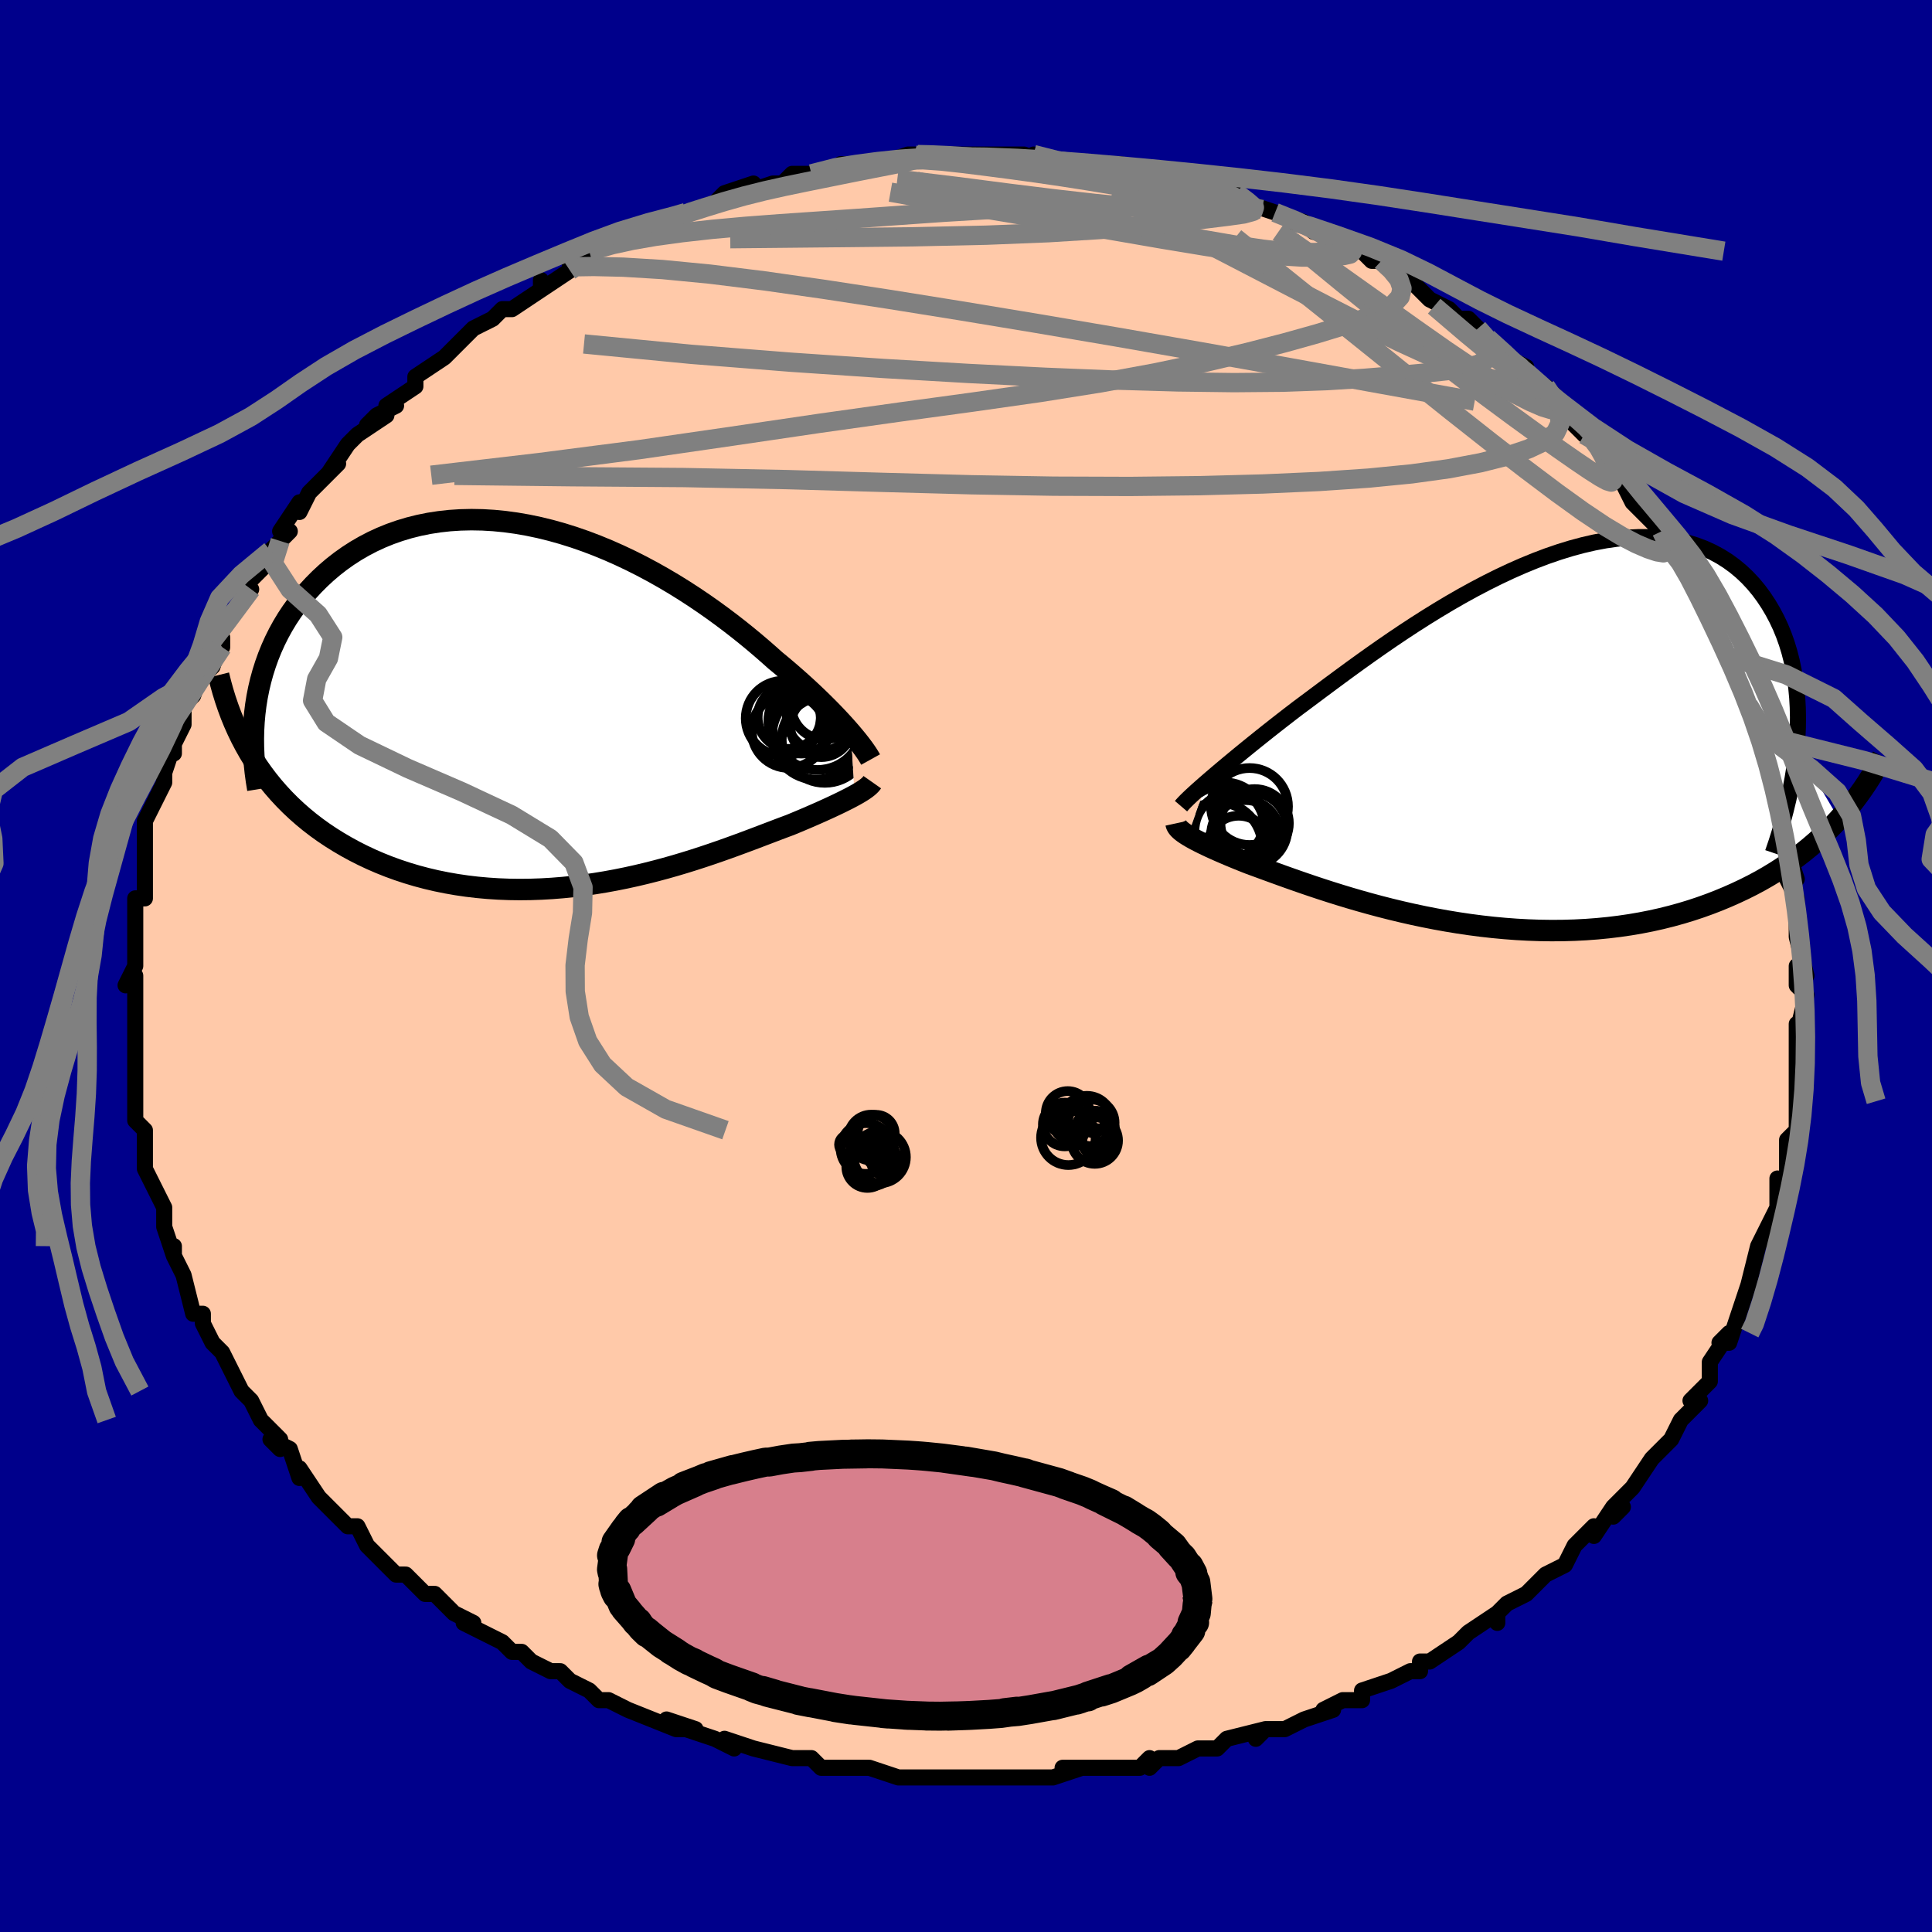 <svg viewBox="-100 -100 200 200" xmlns="http://www.w3.org/2000/svg" width="400" height="400" id="face-svg"><defs><clipPath id="leftEyeClipPath"><polyline points="31.051,2.749,30.707,2.355,30.339,1.942,29.944,1.512,29.524,1.065,29.078,0.601,28.606,0.123,28.109,-0.37,27.587,-0.877,27.04,-1.396,26.468,-1.926,25.871,-2.467,25.25,-3.017,24.606,-3.576,23.938,-4.141,23.247,-4.712,22.57,-5.318,21.853,-5.943,21.098,-6.585,20.306,-7.24,19.476,-7.906,18.609,-8.58,17.708,-9.258,16.774,-9.938,15.807,-10.616,14.81,-11.288,13.785,-11.952,12.733,-12.604,11.656,-13.241,10.557,-13.859,9.438,-14.457,8.301,-15.03,7.147,-15.577,5.981,-16.094,4.803,-16.579,3.617,-17.03,2.425,-17.444,1.228,-17.82,0.03,-18.156,-1.167,-18.45,-2.36,-18.701,-3.548,-18.907,-4.729,-19.068,-5.899,-19.183,-7.057,-19.251,-8.2,-19.272,-9.328,-19.246,-10.437,-19.174,-11.526,-19.054,-12.594,-18.889,-13.638,-18.678,-14.657,-18.423,-15.649,-18.124,-16.614,-17.784,-17.55,-17.403,-18.456,-16.984,-19.331,-16.527,-20.175,-16.036,-20.986,-15.513,-21.764,-14.959,-22.51,-14.378,-23.221,-13.771,-23.899,-13.143,-24.544,-12.495,-25.156,-11.83,-25.734,-11.153,-26.281,-10.459,-26.797,-9.745,-27.282,-9.012,-27.734,-8.261,-28.155,-7.494,-28.545,-6.712,-28.902,-5.917,-29.228,-5.109,-29.522,-4.289,-29.784,-3.46,-30.015,-2.622,-30.215,-1.776,-30.384,-0.923,-30.522,-0.065,-31.217,4.834,-30.769,5.57,-30.296,6.291,-29.798,6.997,-29.275,7.689,-28.728,8.364,-28.156,9.022,-27.56,9.664,-26.94,10.288,-26.296,10.893,-25.628,11.48,-24.938,12.048,-24.224,12.595,-23.489,13.122,-22.732,13.628,-21.951,14.116,-21.144,14.588,-20.313,15.042,-19.457,15.476,-18.577,15.89,-17.674,16.281,-16.749,16.65,-15.802,16.994,-14.834,17.313,-13.848,17.607,-12.843,17.873,-11.821,18.113,-10.783,18.324,-9.731,18.508,-8.665,18.664,-7.589,18.791,-6.502,18.889,-5.407,18.96,-4.305,19.003,-3.197,19.018,-2.086,19.006,-0.974,18.967,0.14,18.903,1.251,18.814,2.36,18.701,3.464,18.564,4.562,18.406,5.651,18.228,6.731,18.03,7.799,17.815,8.855,17.583,9.896,17.336,10.921,17.076,11.929,16.805,12.918,16.524,13.887,16.235,14.834,15.94,15.759,15.64,16.66,15.338,17.537,15.035,18.387,14.734,19.212,14.435,20.009,14.141,20.778,13.853,21.519,13.573,22.23,13.302,22.913,13.042,23.566,12.793,24.19,12.558,24.784,12.337,25.371,12.095,25.938,11.857,26.487,11.624,27.015,11.396,27.524,11.173,28.013,10.956,28.481,10.745,28.929,10.54,29.356,10.341,29.762,10.148,30.147,9.961,30.511,9.78,30.854,9.606,31.176,9.438,31.476,9.276"></polyline></clipPath><clipPath id="rightEyeClipPath"><polyline points="-33.025,4.588,-32.595,4.217,-32.135,3.824,-31.647,3.41,-31.129,2.975,-30.583,2.52,-30.009,2.044,-29.406,1.549,-28.776,1.035,-28.119,0.504,-27.435,-0.045,-26.726,-0.61,-25.99,-1.19,-25.23,-1.784,-24.446,-2.391,-23.638,-3.01,-22.83,-3.612,-21.981,-4.246,-21.091,-4.911,-20.162,-5.602,-19.194,-6.317,-18.191,-7.053,-17.153,-7.804,-16.082,-8.568,-14.981,-9.34,-13.853,-10.117,-12.698,-10.893,-11.521,-11.665,-10.323,-12.428,-9.107,-13.179,-7.877,-13.914,-6.634,-14.628,-5.381,-15.317,-4.122,-15.978,-2.859,-16.608,-1.595,-17.203,-0.333,-17.76,0.925,-18.276,2.175,-18.749,3.416,-19.175,4.644,-19.553,5.857,-19.88,7.053,-20.156,8.229,-20.378,9.383,-20.545,10.513,-20.657,11.616,-20.713,12.692,-20.712,13.738,-20.654,14.752,-20.54,15.734,-20.37,16.681,-20.145,17.593,-19.866,18.468,-19.534,19.305,-19.15,20.105,-18.717,20.866,-18.237,21.587,-17.711,22.269,-17.142,22.912,-16.534,23.515,-15.888,24.079,-15.208,24.604,-14.497,25.092,-13.759,25.542,-12.998,25.956,-12.217,26.334,-11.412,26.675,-10.579,26.981,-9.719,27.25,-8.834,27.484,-7.925,27.681,-6.994,27.843,-6.042,27.97,-5.071,28.062,-4.082,28.118,-3.078,28.141,-2.059,28.129,-1.026,28.084,0.018,28.006,1.073,32.38,8.474,31.818,9.075,31.236,9.665,30.632,10.245,30.007,10.813,29.36,11.369,28.692,11.912,28.002,12.442,27.291,12.958,26.558,13.459,25.804,13.946,25.029,14.416,24.233,14.871,23.416,15.308,22.579,15.728,21.719,16.133,20.836,16.525,19.929,16.902,18.998,17.263,18.044,17.606,17.066,17.93,16.065,18.234,15.043,18.516,13.999,18.777,12.935,19.014,11.851,19.227,10.748,19.416,9.628,19.579,8.492,19.717,7.341,19.829,6.176,19.916,4.999,19.976,3.812,20.01,2.616,20.019,1.413,20.001,0.205,19.959,-1.007,19.893,-2.22,19.802,-3.433,19.689,-4.644,19.553,-5.851,19.396,-7.051,19.218,-8.243,19.022,-9.425,18.808,-10.594,18.578,-11.749,18.333,-12.888,18.075,-14.008,17.805,-15.108,17.525,-16.186,17.236,-17.239,16.941,-18.267,16.642,-19.266,16.339,-20.237,16.035,-21.176,15.732,-22.084,15.431,-22.957,15.134,-23.795,14.843,-24.598,14.56,-25.363,14.286,-26.091,14.022,-26.78,13.771,-27.43,13.533,-28.041,13.309,-28.613,13.101,-29.213,12.864,-29.789,12.633,-30.34,12.407,-30.868,12.187,-31.37,11.972,-31.848,11.764,-32.301,11.562,-32.729,11.367,-33.131,11.178,-33.508,10.996,-33.86,10.82,-34.187,10.651,-34.488,10.488,-34.765,10.331,-35.016,10.181"></polyline></clipPath><filter id="fuzzy"><feTurbulence id="turbulence" baseFrequency="0.05" numOctaves="3" type="noise" result="noise"></feTurbulence><feDisplacementMap in="SourceGraphic" in2="noise" scale="2"></feDisplacementMap></filter><linearGradient id="rainbowGradient" x1="0%" y1="0%" x2="100%" y2="0%"><stop offset="0%" style="stop-color: rgb(0, 0, 0);  stop-opacity: 1"></stop><stop offset="50%" style="stop-color: rgb(255, 105, 180);  stop-opacity: 1"></stop><stop offset="100%" style="stop-color: rgb(0, 191, 255);  stop-opacity: 1"></stop></linearGradient></defs><title>That&#39;s an ugly face</title><desc>CREATED BY XUAN TANG, MORE INFO AT TXSTC55.GITHUB.IO</desc><rect x="-100" y="-100" width="100%" height="100%" opacity="1" fill="rgb(0, 0, 139)"></rect><polyline id="faceContour" points="87,1,86,0,86,2,87,3,86,7,86,6,86,10,86,9,86,10,86,13,86,12,86,14,86,17,85,18,85,20,85,22,85,23,84,22,84,24,84,23,84,25,82,29,83,27,82,29,81,33,81,33,81,33,81,33,80,36,79,39,78,39,79,38,77,41,77,43,75,45,76,45,75,46,74,47,74,47,73,49,72,50,71,51,69,54,69,54,67,56,68,56,67,57,67,56,65,59,65,58,63,60,62,62,62,62,60,63,59,64,58,65,56,66,55,67,55,68,55,67,52,69,52,69,51,70,48,72,48,72,47,72,47,73,46,73,44,74,41,75,41,76,39,76,37,77,38,77,38,77,35,78,33,79,31,79,30,80,31,79,27,80,26,81,25,81,24,81,22,82,20,82,19,83,19,82,18,83,18,83,14,83,14,83,10,83,12,83,9,84,8,84,7,84,3,84,3,84,1,84,-1,84,0,84,-3,84,-4,84,-7,84,-6,84,-7,84,-10,83,-11,83,-13,83,-14,83,-15,83,-16,82,-17,82,-18,82,-22,81,-22,81,-25,80,-24,81,-26,80,-29,79,-31,78,-28,79,-30,79,-35,77,-35,77,-37,76,-38,76,-39,75,-39,75,-41,74,-42,73,-43,73,-45,72,-46,71,-47,71,-48,70,-48,70,-52,68,-51,68,-53,67,-53,67,-55,65,-56,65,-58,63,-58,63,-59,63,-61,61,-61,61,-62,60,-63,58,-64,58,-65,57,-66,56,-67,55,-67,55,-69,52,-69,53,-70,50,-72,49,-71,50,-71,49,-73,47,-74,45,-75,44,-75,44,-77,40,-77,40,-77,40,-78,39,-79,37,-79,36,-80,36,-81,32,-81,32,-82,30,-82,29,-82,30,-83,27,-83,26,-83,27,-83,25,-84,23,-85,21,-85,20,-85,20,-85,17,-85,17,-86,16,-86,15,-86,12,-86,12,-86,10,-86,10,-86,6,-86,8,-86,5,-86,5,-86,1,-87,2,-86,0,-86,-1,-86,-3,-86,-3,-86,-3,-86,-7,-85,-7,-85,-11,-85,-9,-85,-12,-85,-13,-85,-13,-85,-15,-84,-17,-83,-19,-83,-20,-83,-20,-82,-23,-82,-22,-82,-23,-81,-25,-81,-27,-80,-28,-79,-31,-79,-30,-78,-31,-77,-34,-77,-33,-78,-34,-77,-35,-74,-39,-75,-39,-74,-40,-72,-42,-72,-43,-71,-44,-70,-45,-71,-45,-69,-48,-69,-47,-68,-49,-68,-49,-66,-51,-65,-52,-66,-51,-64,-54,-63,-55,-60,-57,-62,-56,-61,-57,-59,-58,-60,-58,-57,-60,-57,-61,-54,-63,-53,-64,-53,-64,-52,-65,-51,-66,-51,-66,-49,-67,-48,-68,-47,-68,-44,-70,-44,-71,-44,-70,-41,-72,-41,-73,-41,-72,-39,-74,-39,-74,-36,-75,-35,-75,-35,-76,-33,-76,-31,-77,-31,-77,-29,-78,-29,-78,-29,-78,-26,-79,-25,-80,-22,-81,-23,-80,-20,-81,-19,-81,-18,-82,-17,-82,-16,-82,-14,-82,-13,-83,-10,-83,-11,-83,-7,-83,-9,-83,-6,-84,-5,-84,-5,-84,-4,-84,-2,-84,0,-84,0,-84,3,-84,5,-84,3,-84,6,-84,9,-83,7,-84,10,-83,12,-83,13,-83,14,-83,16,-83,18,-82,18,-82,18,-82,21,-81,22,-81,23,-81,24,-81,28,-80,26,-80,28,-80,29,-79,32,-78,32,-78,34,-77,32,-78,35,-77,36,-76,37,-76,39,-75,41,-74,42,-73,42,-73,43,-73,44,-72,46,-71,47,-70,48,-69,50,-68,50,-68,51,-67,52,-67,53,-66,55,-64,54,-65,56,-63,58,-62,58,-61,59,-60,59,-60,60,-60,61,-59,62,-57,64,-55,65,-55,66,-53,66,-53,67,-51,68,-50,69,-48,69,-48,71,-46,72,-45,73,-43,72,-45,74,-42,74,-41,75,-40,75,-40,75,-39,77,-36,76,-37,78,-33,79,-32,79,-32,79,-31,80,-29,81,-27,81,-26,82,-25,82,-24,83,-22,83,-21,83,-21,84,-18,84,-17,84,-17,84,-16,85,-13,85,-12,86,-9,85,-9,85,-9,86,-7,86,-6,86,-4,86,-3,86,-3,87,1,86,0" fill="#ffc9a9" stroke="black" stroke-width="1.667" stroke-linejoin="round" filter="url(#fuzzy)"></polyline><g transform="translate(57.985 -23.685)"><polyline id="rightCountour" points="-33.025,4.588,-32.595,4.217,-32.135,3.824,-31.647,3.41,-31.129,2.975,-30.583,2.52,-30.009,2.044,-29.406,1.549,-28.776,1.035,-28.119,0.504,-27.435,-0.045,-26.726,-0.61,-25.99,-1.19,-25.23,-1.784,-24.446,-2.391,-23.638,-3.01,-22.83,-3.612,-21.981,-4.246,-21.091,-4.911,-20.162,-5.602,-19.194,-6.317,-18.191,-7.053,-17.153,-7.804,-16.082,-8.568,-14.981,-9.34,-13.853,-10.117,-12.698,-10.893,-11.521,-11.665,-10.323,-12.428,-9.107,-13.179,-7.877,-13.914,-6.634,-14.628,-5.381,-15.317,-4.122,-15.978,-2.859,-16.608,-1.595,-17.203,-0.333,-17.76,0.925,-18.276,2.175,-18.749,3.416,-19.175,4.644,-19.553,5.857,-19.88,7.053,-20.156,8.229,-20.378,9.383,-20.545,10.513,-20.657,11.616,-20.713,12.692,-20.712,13.738,-20.654,14.752,-20.54,15.734,-20.37,16.681,-20.145,17.593,-19.866,18.468,-19.534,19.305,-19.15,20.105,-18.717,20.866,-18.237,21.587,-17.711,22.269,-17.142,22.912,-16.534,23.515,-15.888,24.079,-15.208,24.604,-14.497,25.092,-13.759,25.542,-12.998,25.956,-12.217,26.334,-11.412,26.675,-10.579,26.981,-9.719,27.25,-8.834,27.484,-7.925,27.681,-6.994,27.843,-6.042,27.97,-5.071,28.062,-4.082,28.118,-3.078,28.141,-2.059,28.129,-1.026,28.084,0.018,28.006,1.073,32.38,8.474,31.818,9.075,31.236,9.665,30.632,10.245,30.007,10.813,29.36,11.369,28.692,11.912,28.002,12.442,27.291,12.958,26.558,13.459,25.804,13.946,25.029,14.416,24.233,14.871,23.416,15.308,22.579,15.728,21.719,16.133,20.836,16.525,19.929,16.902,18.998,17.263,18.044,17.606,17.066,17.93,16.065,18.234,15.043,18.516,13.999,18.777,12.935,19.014,11.851,19.227,10.748,19.416,9.628,19.579,8.492,19.717,7.341,19.829,6.176,19.916,4.999,19.976,3.812,20.01,2.616,20.019,1.413,20.001,0.205,19.959,-1.007,19.893,-2.22,19.802,-3.433,19.689,-4.644,19.553,-5.851,19.396,-7.051,19.218,-8.243,19.022,-9.425,18.808,-10.594,18.578,-11.749,18.333,-12.888,18.075,-14.008,17.805,-15.108,17.525,-16.186,17.236,-17.239,16.941,-18.267,16.642,-19.266,16.339,-20.237,16.035,-21.176,15.732,-22.084,15.431,-22.957,15.134,-23.795,14.843,-24.598,14.56,-25.363,14.286,-26.091,14.022,-26.78,13.771,-27.43,13.533,-28.041,13.309,-28.613,13.101,-29.213,12.864,-29.789,12.633,-30.34,12.407,-30.868,12.187,-31.37,11.972,-31.848,11.764,-32.301,11.562,-32.729,11.367,-33.131,11.178,-33.508,10.996,-33.86,10.82,-34.187,10.651,-34.488,10.488,-34.765,10.331,-35.016,10.181" fill="white" stroke="white" stroke-width="0" stroke-linejoin="round" filter="url(#fuzzy)"></polyline></g><g transform="translate(-42.999 -26.934)"><polyline id="leftCountour" points="31.051,2.749,30.707,2.355,30.339,1.942,29.944,1.512,29.524,1.065,29.078,0.601,28.606,0.123,28.109,-0.37,27.587,-0.877,27.04,-1.396,26.468,-1.926,25.871,-2.467,25.25,-3.017,24.606,-3.576,23.938,-4.141,23.247,-4.712,22.57,-5.318,21.853,-5.943,21.098,-6.585,20.306,-7.24,19.476,-7.906,18.609,-8.58,17.708,-9.258,16.774,-9.938,15.807,-10.616,14.81,-11.288,13.785,-11.952,12.733,-12.604,11.656,-13.241,10.557,-13.859,9.438,-14.457,8.301,-15.03,7.147,-15.577,5.981,-16.094,4.803,-16.579,3.617,-17.03,2.425,-17.444,1.228,-17.82,0.03,-18.156,-1.167,-18.45,-2.36,-18.701,-3.548,-18.907,-4.729,-19.068,-5.899,-19.183,-7.057,-19.251,-8.2,-19.272,-9.328,-19.246,-10.437,-19.174,-11.526,-19.054,-12.594,-18.889,-13.638,-18.678,-14.657,-18.423,-15.649,-18.124,-16.614,-17.784,-17.55,-17.403,-18.456,-16.984,-19.331,-16.527,-20.175,-16.036,-20.986,-15.513,-21.764,-14.959,-22.51,-14.378,-23.221,-13.771,-23.899,-13.143,-24.544,-12.495,-25.156,-11.83,-25.734,-11.153,-26.281,-10.459,-26.797,-9.745,-27.282,-9.012,-27.734,-8.261,-28.155,-7.494,-28.545,-6.712,-28.902,-5.917,-29.228,-5.109,-29.522,-4.289,-29.784,-3.46,-30.015,-2.622,-30.215,-1.776,-30.384,-0.923,-30.522,-0.065,-31.217,4.834,-30.769,5.57,-30.296,6.291,-29.798,6.997,-29.275,7.689,-28.728,8.364,-28.156,9.022,-27.56,9.664,-26.94,10.288,-26.296,10.893,-25.628,11.48,-24.938,12.048,-24.224,12.595,-23.489,13.122,-22.732,13.628,-21.951,14.116,-21.144,14.588,-20.313,15.042,-19.457,15.476,-18.577,15.89,-17.674,16.281,-16.749,16.65,-15.802,16.994,-14.834,17.313,-13.848,17.607,-12.843,17.873,-11.821,18.113,-10.783,18.324,-9.731,18.508,-8.665,18.664,-7.589,18.791,-6.502,18.889,-5.407,18.96,-4.305,19.003,-3.197,19.018,-2.086,19.006,-0.974,18.967,0.14,18.903,1.251,18.814,2.36,18.701,3.464,18.564,4.562,18.406,5.651,18.228,6.731,18.03,7.799,17.815,8.855,17.583,9.896,17.336,10.921,17.076,11.929,16.805,12.918,16.524,13.887,16.235,14.834,15.94,15.759,15.64,16.66,15.338,17.537,15.035,18.387,14.734,19.212,14.435,20.009,14.141,20.778,13.853,21.519,13.573,22.23,13.302,22.913,13.042,23.566,12.793,24.19,12.558,24.784,12.337,25.371,12.095,25.938,11.857,26.487,11.624,27.015,11.396,27.524,11.173,28.013,10.956,28.481,10.745,28.929,10.54,29.356,10.341,29.762,10.148,30.147,9.961,30.511,9.78,30.854,9.606,31.176,9.438,31.476,9.276" fill="white" stroke="white" stroke-width="0" stroke-linejoin="round" filter="url(#fuzzy)"></polyline></g><g transform="translate(57.985 -23.685)"><polyline id="rightUpper" points="-35.727,7.14,-35.584,6.973,-35.414,6.788,-35.216,6.584,-34.99,6.362,-34.735,6.119,-34.452,5.856,-34.139,5.571,-33.797,5.265,-33.426,4.938,-33.025,4.588,-32.595,4.217,-32.135,3.824,-31.647,3.41,-31.129,2.975,-30.583,2.52,-30.009,2.044,-29.406,1.549,-28.776,1.035,-28.119,0.504,-27.435,-0.045,-26.726,-0.61,-25.99,-1.19,-25.23,-1.784,-24.446,-2.391,-23.638,-3.01,-22.83,-3.612,-21.981,-4.246,-21.091,-4.911,-20.162,-5.602,-19.194,-6.317,-18.191,-7.053,-17.153,-7.804,-16.082,-8.568,-14.981,-9.34,-13.853,-10.117,-12.698,-10.893,-11.521,-11.665,-10.323,-12.428,-9.107,-13.179,-7.877,-13.914,-6.634,-14.628,-5.381,-15.317,-4.122,-15.978,-2.859,-16.608,-1.595,-17.203,-0.333,-17.76,0.925,-18.276,2.175,-18.749,3.416,-19.175,4.644,-19.553,5.857,-19.88,7.053,-20.156,8.229,-20.378,9.383,-20.545,10.513,-20.657,11.616,-20.713,12.692,-20.712,13.738,-20.654,14.752,-20.54,15.734,-20.37,16.681,-20.145,17.593,-19.866,18.468,-19.534,19.305,-19.15,20.105,-18.717,20.866,-18.237,21.587,-17.711,22.269,-17.142,22.912,-16.534,23.515,-15.888,24.079,-15.208,24.604,-14.497,25.092,-13.759,25.542,-12.998,25.956,-12.217,26.334,-11.412,26.675,-10.579,26.981,-9.719,27.25,-8.834,27.484,-7.925,27.681,-6.994,27.843,-6.042,27.97,-5.071,28.062,-4.082,28.118,-3.078,28.141,-2.059,28.129,-1.026,28.084,0.018,28.006,1.073,27.896,2.136,27.754,3.208,27.58,4.287,27.375,5.372,27.141,6.462,26.877,7.556,26.585,8.653,26.264,9.753,25.917,10.855,25.543,11.96" fill="none" stroke="black" stroke-width="1.667" stroke-linejoin="round" filter="url(#fuzzy)"></polyline><polyline id="rightLower" points="-36.245,8.918,-36.22,9.033,-36.174,9.149,-36.108,9.266,-36.021,9.386,-35.912,9.508,-35.78,9.633,-35.624,9.763,-35.446,9.897,-35.243,10.036,-35.016,10.181,-34.765,10.331,-34.488,10.488,-34.187,10.651,-33.86,10.82,-33.508,10.996,-33.131,11.178,-32.729,11.367,-32.301,11.562,-31.848,11.764,-31.37,11.972,-30.868,12.187,-30.34,12.407,-29.789,12.633,-29.213,12.864,-28.613,13.101,-28.041,13.309,-27.43,13.533,-26.78,13.771,-26.091,14.022,-25.363,14.286,-24.598,14.56,-23.795,14.843,-22.957,15.134,-22.084,15.431,-21.176,15.732,-20.237,16.035,-19.266,16.339,-18.267,16.642,-17.239,16.941,-16.186,17.236,-15.108,17.525,-14.008,17.805,-12.888,18.075,-11.749,18.333,-10.594,18.578,-9.425,18.808,-8.243,19.022,-7.051,19.218,-5.851,19.396,-4.644,19.553,-3.433,19.689,-2.22,19.802,-1.007,19.893,0.205,19.959,1.413,20.001,2.616,20.019,3.812,20.01,4.999,19.976,6.176,19.916,7.341,19.829,8.492,19.717,9.628,19.579,10.748,19.416,11.851,19.227,12.935,19.014,13.999,18.777,15.043,18.516,16.065,18.234,17.066,17.93,18.044,17.606,18.998,17.263,19.929,16.902,20.836,16.525,21.719,16.133,22.579,15.728,23.416,15.308,24.233,14.871,25.029,14.416,25.804,13.946,26.558,13.459,27.291,12.958,28.002,12.442,28.692,11.912,29.36,11.369,30.007,10.813,30.632,10.245,31.236,9.665,31.818,9.075,32.38,8.474,32.92,7.864,33.439,7.244,33.938,6.615,34.416,5.978,34.875,5.333,35.313,4.681,35.733,4.022,36.133,3.356,36.515,2.685,36.879,2.007" fill="none" stroke="black" stroke-width="2.222" stroke-linejoin="round" filter="url(#fuzzy)"></polyline><!--[--><circle r="4.583" cx="-31.9" cy="11.33" stroke="black" fill="none" stroke-width="1" filter="url(#fuzzy)" clip-path="url(#rightEyeClipPath)"></circle><circle r="3.561" cx="-29.047" cy="10.072" stroke="black" fill="none" stroke-width="1" filter="url(#fuzzy)" clip-path="url(#rightEyeClipPath)"></circle><circle r="3.983" cx="-28.634" cy="7.175" stroke="black" fill="none" stroke-width="1" filter="url(#fuzzy)" clip-path="url(#rightEyeClipPath)"></circle><circle r="4.034" cx="-31.155" cy="8.725" stroke="black" fill="none" stroke-width="1" filter="url(#fuzzy)" clip-path="url(#rightEyeClipPath)"></circle><circle r="4.312" cx="-31.393" cy="9.336" stroke="black" fill="none" stroke-width="1" filter="url(#fuzzy)" clip-path="url(#rightEyeClipPath)"></circle><circle r="3.028" cx="-29.199" cy="9.402" stroke="black" fill="none" stroke-width="1" filter="url(#fuzzy)" clip-path="url(#rightEyeClipPath)"></circle><circle r="3.231" cx="-29.757" cy="11.361" stroke="black" fill="none" stroke-width="1" filter="url(#fuzzy)" clip-path="url(#rightEyeClipPath)"></circle><circle r="4.007" cx="-30.332" cy="9.727" stroke="black" fill="none" stroke-width="1" filter="url(#fuzzy)" clip-path="url(#rightEyeClipPath)"></circle><circle r="3.798" cx="-28.512" cy="9.494" stroke="black" fill="none" stroke-width="1" filter="url(#fuzzy)" clip-path="url(#rightEyeClipPath)"></circle><circle r="3.542" cx="-28.103" cy="8.912" stroke="black" fill="none" stroke-width="1" filter="url(#fuzzy)" clip-path="url(#rightEyeClipPath)"></circle><!--]--></g><g transform="translate(-42.999 -26.934)"><polyline id="leftUpper" points="33.122,5.563,33.02,5.379,32.896,5.173,32.75,4.944,32.58,4.694,32.387,4.422,32.169,4.129,31.927,3.815,31.66,3.479,31.368,3.124,31.051,2.749,30.707,2.355,30.339,1.942,29.944,1.512,29.524,1.065,29.078,0.601,28.606,0.123,28.109,-0.37,27.587,-0.877,27.04,-1.396,26.468,-1.926,25.871,-2.467,25.25,-3.017,24.606,-3.576,23.938,-4.141,23.247,-4.712,22.57,-5.318,21.853,-5.943,21.098,-6.585,20.306,-7.24,19.476,-7.906,18.609,-8.58,17.708,-9.258,16.774,-9.938,15.807,-10.616,14.81,-11.288,13.785,-11.952,12.733,-12.604,11.656,-13.241,10.557,-13.859,9.438,-14.457,8.301,-15.03,7.147,-15.577,5.981,-16.094,4.803,-16.579,3.617,-17.03,2.425,-17.444,1.228,-17.82,0.03,-18.156,-1.167,-18.45,-2.36,-18.701,-3.548,-18.907,-4.729,-19.068,-5.899,-19.183,-7.057,-19.251,-8.2,-19.272,-9.328,-19.246,-10.437,-19.174,-11.526,-19.054,-12.594,-18.889,-13.638,-18.678,-14.657,-18.423,-15.649,-18.124,-16.614,-17.784,-17.55,-17.403,-18.456,-16.984,-19.331,-16.527,-20.175,-16.036,-20.986,-15.513,-21.764,-14.959,-22.51,-14.378,-23.221,-13.771,-23.899,-13.143,-24.544,-12.495,-25.156,-11.83,-25.734,-11.153,-26.281,-10.459,-26.797,-9.745,-27.282,-9.012,-27.734,-8.261,-28.155,-7.494,-28.545,-6.712,-28.902,-5.917,-29.228,-5.109,-29.522,-4.289,-29.784,-3.46,-30.015,-2.622,-30.215,-1.776,-30.384,-0.923,-30.522,-0.065,-30.629,0.797,-30.707,1.663,-30.755,2.532,-30.774,3.403,-30.765,4.275,-30.727,5.148,-30.662,6.021,-30.57,6.893,-30.452,7.765,-30.309,8.636" fill="none" stroke="black" stroke-width="2.222" stroke-linejoin="round" filter="url(#fuzzy)"></polyline><polyline id="leftLower" points="33.297,7.904,33.21,8.028,33.103,8.154,32.974,8.281,32.825,8.411,32.653,8.544,32.461,8.681,32.247,8.822,32.011,8.968,31.754,9.119,31.476,9.276,31.176,9.438,30.854,9.606,30.511,9.78,30.147,9.961,29.762,10.148,29.356,10.341,28.929,10.54,28.481,10.745,28.013,10.956,27.524,11.173,27.015,11.396,26.487,11.624,25.938,11.857,25.371,12.095,24.784,12.337,24.19,12.558,23.566,12.793,22.913,13.042,22.23,13.302,21.519,13.573,20.778,13.853,20.009,14.141,19.212,14.435,18.387,14.734,17.537,15.035,16.66,15.338,15.759,15.64,14.834,15.94,13.887,16.235,12.918,16.524,11.929,16.805,10.921,17.076,9.896,17.336,8.855,17.583,7.799,17.815,6.731,18.03,5.651,18.228,4.562,18.406,3.464,18.564,2.36,18.701,1.251,18.814,0.14,18.903,-0.974,18.967,-2.086,19.006,-3.197,19.018,-4.305,19.003,-5.407,18.96,-6.502,18.889,-7.589,18.791,-8.665,18.664,-9.731,18.508,-10.783,18.324,-11.821,18.113,-12.843,17.873,-13.848,17.607,-14.834,17.313,-15.802,16.994,-16.749,16.65,-17.674,16.281,-18.577,15.89,-19.457,15.476,-20.313,15.042,-21.144,14.588,-21.951,14.116,-22.732,13.628,-23.489,13.122,-24.224,12.595,-24.938,12.048,-25.628,11.48,-26.296,10.893,-26.94,10.288,-27.56,9.664,-28.156,9.022,-28.728,8.364,-29.275,7.689,-29.798,6.997,-30.296,6.291,-30.769,5.57,-31.217,4.834,-31.64,4.085,-32.039,3.323,-32.413,2.548,-32.763,1.761,-33.089,0.963,-33.391,0.153,-33.67,-0.667,-33.926,-1.497,-34.159,-2.336,-34.37,-3.185" fill="none" stroke="black" stroke-width="2.222" stroke-linejoin="round" filter="url(#fuzzy)"></polyline><!--[--><circle r="4.602" cx="27.527" cy="3.041" stroke="black" fill="none" stroke-width="1" filter="url(#fuzzy)" clip-path="url(#leftEyeClipPath)"></circle><circle r="3.886" cx="24.084" cy="1.292" stroke="black" fill="none" stroke-width="1" filter="url(#fuzzy)" clip-path="url(#leftEyeClipPath)"></circle><circle r="4.466" cx="28.389" cy="3.506" stroke="black" fill="none" stroke-width="1" filter="url(#fuzzy)" clip-path="url(#leftEyeClipPath)"></circle><circle r="3.829" cx="24.654" cy="2.601" stroke="black" fill="none" stroke-width="1" filter="url(#fuzzy)" clip-path="url(#leftEyeClipPath)"></circle><circle r="3.197" cx="28.016" cy="2.113" stroke="black" fill="none" stroke-width="1" filter="url(#fuzzy)" clip-path="url(#leftEyeClipPath)"></circle><circle r="3.271" cx="24.705" cy="1.188" stroke="black" fill="none" stroke-width="1" filter="url(#fuzzy)" clip-path="url(#leftEyeClipPath)"></circle><circle r="4.663" cx="27.619" cy="1.977" stroke="black" fill="none" stroke-width="1" filter="url(#fuzzy)" clip-path="url(#leftEyeClipPath)"></circle><circle r="3.47" cx="28.378" cy="-0.012" stroke="black" fill="none" stroke-width="1" filter="url(#fuzzy)" clip-path="url(#leftEyeClipPath)"></circle><circle r="3.478" cx="27.924" cy="1.221" stroke="black" fill="none" stroke-width="1" filter="url(#fuzzy)" clip-path="url(#leftEyeClipPath)"></circle><circle r="3.417" cx="25.953" cy="1.529" stroke="black" fill="none" stroke-width="1" filter="url(#fuzzy)" clip-path="url(#leftEyeClipPath)"></circle><!--]--></g><g id="hairs"><!--[--><polyline points="54,-65,55.709,-63.453,56.821,-62.399,57.431,-61.689,57.722,-61.249,57.822,-60.972,57.793,-60.757,57.633,-60.557,57.291,-60.395,56.683,-60.339,55.728,-60.454,54.37,-60.785,52.59,-61.354,50.392,-62.173,47.791,-63.261,44.784,-64.639,41.338,-66.328,37.394,-68.339,32.881,-70.675,27.735,-73.344,21.867,-76.374,15.089,-79.836" fill="none" stroke="rgb(128, 128, 128)" stroke-width="2" stroke-linejoin="round" filter="url(#fuzzy)"></polyline><polyline points="32,-78,34.174,-77.125,35.592,-76.446,36.72,-75.859,37.616,-75.318,38.202,-74.852,38.431,-74.494,38.315,-74.242,37.892,-74.065,37.18,-73.938,36.155,-73.858,34.77,-73.852,32.969,-73.956,30.716,-74.205,27.998,-74.609,24.815,-75.157,21.168,-75.822,17.04,-76.585,12.393,-77.457,7.186,-78.486,1.374,-79.733,-5.136,-81.232" fill="none" stroke="rgb(128, 128, 128)" stroke-width="2" stroke-linejoin="round" filter="url(#fuzzy)"></polyline><polyline points="72,-45,72.437,-44.103,72.596,-43.694,72.681,-43.239,72.575,-42.891,72.197,-42.768,71.532,-42.874,70.595,-43.185,69.392,-43.703,67.902,-44.473,66.078,-45.568,63.853,-47.06,61.166,-48.997,57.99,-51.387,54.327,-54.22,50.174,-57.496,45.492,-61.245,40.205,-65.494,34.292,-70.229,27.866,-75.389" fill="none" stroke="rgb(128, 128, 128)" stroke-width="2" stroke-linejoin="round" filter="url(#fuzzy)"></polyline><polyline points="53,-66,53.991,-64.875,54.288,-64.205,54.321,-63.508,53.954,-62.839,53.068,-62.298,51.646,-61.906,49.726,-61.619,47.344,-61.366,44.504,-61.104,41.177,-60.833,37.312,-60.594,32.848,-60.435,27.736,-60.39,21.939,-60.464,15.44,-60.652,8.219,-60.945,0.247,-61.342,-8.513,-61.854,-18.081,-62.501,-28.447,-63.321,-39.543,-64.393" fill="none" stroke="rgb(128, 128, 128)" stroke-width="2" stroke-linejoin="round" filter="url(#fuzzy)"></polyline><polyline points="56,-63,57.307,-62.075,58.04,-61.279,58.563,-60.709,59,-60.312,59.387,-59.982,59.697,-59.671,59.848,-59.435,59.728,-59.396,59.224,-59.673,58.241,-60.352,56.716,-61.487,54.611,-63.137,51.892,-65.378,48.465,-68.302" fill="none" stroke="rgb(128, 128, 128)" stroke-width="2" stroke-linejoin="round" filter="url(#fuzzy)"></polyline><polyline points="-31,-77,-29.603,-77.649,-28.442,-78.063,-26.935,-78.545,-25.055,-79.121,-22.971,-79.71,-20.833,-80.245,-18.728,-80.715,-16.691,-81.137,-14.741,-81.532,-12.887,-81.906,-11.137,-82.257,-9.505,-82.578,-8.024,-82.867,-6.751,-83.122,-5.757,-83.339,-5.106,-83.517,-4.815,-83.66,-4.841,-83.783,-5.063,-83.894,-5.372,-83.977" fill="none" stroke="rgb(128, 128, 128)" stroke-width="2" stroke-linejoin="round" filter="url(#fuzzy)"></polyline><polyline points="37,-76,38.668,-75.104,39.676,-74.395,39.992,-73.945,39.764,-73.697,39.123,-73.55,38.109,-73.442,36.675,-73.375,34.732,-73.391,32.183,-73.55,28.947,-73.902,24.964,-74.475,20.189,-75.265,14.578,-76.237,8.074,-77.345,0.613,-78.596,-7.819,-80.107" fill="none" stroke="rgb(128, 128, 128)" stroke-width="2" stroke-linejoin="round" filter="url(#fuzzy)"></polyline><polyline points="43,-73,44.035,-72.037,44.818,-71.072,45.135,-70.141,44.945,-69.282,44.235,-68.503,43.01,-67.775,41.283,-67.05,39.053,-66.282,36.301,-65.441,33.002,-64.518,29.131,-63.52,24.672,-62.471,19.61,-61.408,13.935,-60.366,7.632,-59.363,0.69,-58.376,-6.912,-57.339,-15.197,-56.174,-24.175,-54.852,-33.824,-53.453,-44.148,-52.119,-55.354,-50.807" fill="none" stroke="rgb(128, 128, 128)" stroke-width="2" stroke-linejoin="round" filter="url(#fuzzy)"></polyline><polyline points="64,-55,64.858,-54.502,65.483,-53.664,65.975,-52.781,66.391,-51.929,66.719,-51.18,66.924,-50.597,66.965,-50.225,66.797,-50.093,66.369,-50.222,65.637,-50.625,64.568,-51.308,63.14,-52.274,61.34,-53.527,59.168,-55.072,56.64,-56.905,53.789,-59.016,50.648,-61.398,47.209,-64.075,43.382,-67.13,38.969,-70.706,33.763,-74.977" fill="none" stroke="rgb(128, 128, 128)" stroke-width="2" stroke-linejoin="round" filter="url(#fuzzy)"></polyline><polyline points="24,-81,26.118,-80.368,26.951,-80.012,27.697,-79.649,28.448,-79.253,29.03,-78.889,29.305,-78.61,29.236,-78.422,28.853,-78.298,28.191,-78.208,27.26,-78.137,26.029,-78.092,24.438,-78.091,22.419,-78.161,19.909,-78.321,16.87,-78.583,13.29,-78.947,9.167,-79.416,4.466,-79.997,-0.914,-80.694,-7.11,-81.445" fill="none" stroke="rgb(128, 128, 128)" stroke-width="2" stroke-linejoin="round" filter="url(#fuzzy)"></polyline><polyline points="7,-84,9.5,-83.365,11.424,-83.087,13.074,-82.907,14.61,-82.709,16.054,-82.463,17.388,-82.181,18.616,-81.89,19.759,-81.615,20.822,-81.369,21.783,-81.16,22.603,-80.987,23.234,-80.848,23.641,-80.742,23.801,-80.668,23.696,-80.633,23.301,-80.646,22.57,-80.72,21.445,-80.869,19.88,-81.106,17.869,-81.437,15.47,-81.859,12.804,-82.361,9.925,-82.964" fill="none" stroke="rgb(128, 128, 128)" stroke-width="2" stroke-linejoin="round" filter="url(#fuzzy)"></polyline><polyline points="58,-61,58.671,-60.387,59.174,-60.057,59.707,-59.642,60.252,-59.069,60.721,-58.448,60.993,-57.934,60.955,-57.638,60.53,-57.612,59.691,-57.868,58.446,-58.406,56.819,-59.235,54.831,-60.376,52.484,-61.855,49.738,-63.706,46.488,-65.988,42.57,-68.781,37.846,-72.141,32.325,-75.982" fill="none" stroke="rgb(128, 128, 128)" stroke-width="2" stroke-linejoin="round" filter="url(#fuzzy)"></polyline><polyline points="28,-80,29.141,-79.142,29.853,-78.52,29.715,-78.118,28.757,-77.85,27.104,-77.615,24.829,-77.337,21.918,-76.995,18.302,-76.615,13.883,-76.24,8.532,-75.91,2.104,-75.653,-5.528,-75.486,-14.406,-75.39,-24.404,-75.29" fill="none" stroke="rgb(128, 128, 128)" stroke-width="2" stroke-linejoin="round" filter="url(#fuzzy)"></polyline><polyline points="-7,-83,-7.294,-83.205,-6.071,-83.421,-4.42,-83.454,-2.526,-83.322,-0.372,-83.085,2.027,-82.787,4.605,-82.451,7.279,-82.085,9.973,-81.692,12.63,-81.277,15.204,-80.854,17.661,-80.443,19.968,-80.064,22.103,-79.728,24.067,-79.434,25.881,-79.164,27.579,-78.894,29.184,-78.601,30.646,-78.313" fill="none" stroke="rgb(128, 128, 128)" stroke-width="2" stroke-linejoin="round" filter="url(#fuzzy)"></polyline><polyline points="-41,-72,-40.419,-72.385,-38.545,-72.415,-35.485,-72.344,-31.416,-72.097,-26.512,-71.623,-20.909,-70.929,-14.686,-70.045,-7.884,-69.003,-0.541,-67.825,7.296,-66.527,15.585,-65.116,24.313,-63.59,33.474,-61.952,43.002,-60.227,52.661,-58.476" fill="none" stroke="rgb(128, 128, 128)" stroke-width="2" stroke-linejoin="round" filter="url(#fuzzy)"></polyline><polyline points="-5,-84,-3.631,-83.97,-1.834,-83.889,0.111,-83.762,2.137,-83.593,4.196,-83.38,6.251,-83.128,8.29,-82.841,10.313,-82.532,12.321,-82.214,14.304,-81.896,16.25,-81.588,18.128,-81.296,19.887,-81.03,21.45,-80.805,22.736,-80.634,23.691,-80.53,24.32,-80.492,24.666,-80.512,24.695,-80.6,24.144,-80.798" fill="none" stroke="rgb(128, 128, 128)" stroke-width="2" stroke-linejoin="round" filter="url(#fuzzy)"></polyline><polyline points="-39,-74,-36.6,-74.671,-34.513,-75.125,-32.171,-75.53,-29.415,-75.909,-26.296,-76.257,-22.892,-76.567,-19.237,-76.844,-15.335,-77.111,-11.181,-77.397,-6.802,-77.709,-2.256,-78.027,2.388,-78.305,7.083,-78.503,11.827,-78.604,16.613,-78.63,21.333,-78.632,25.688,-78.694" fill="none" stroke="rgb(128, 128, 128)" stroke-width="2" stroke-linejoin="round" filter="url(#fuzzy)"></polyline><polyline points="60,-60,60.826,-58.761,61.391,-57.389,61.508,-56.196,61.03,-55.2,59.931,-54.333,58.244,-53.535,56.015,-52.787,53.264,-52.096,49.982,-51.477,46.136,-50.945,41.676,-50.506,36.55,-50.158,30.723,-49.898,24.19,-49.724,16.972,-49.644,9.097,-49.671,0.58,-49.817,-8.597,-50.065,-18.493,-50.35,-29.202,-50.565,-40.76,-50.648,-52.953,-50.789" fill="none" stroke="rgb(128, 128, 128)" stroke-width="2" stroke-linejoin="round" filter="url(#fuzzy)"></polyline><polyline points="-16,-82,-13.508,-82.638,-11.351,-82.984,-9.171,-83.274,-6.765,-83.525,-4.05,-83.698,-1.065,-83.768,2.086,-83.732,5.303,-83.606,8.548,-83.413,11.869,-83.168,15.385,-82.874,19.231,-82.524,23.48,-82.107,28.086,-81.621,32.907,-81.067,37.789,-80.449,42.681,-79.761,47.662,-79,52.82,-78.184,58.113,-77.35,63.436,-76.507,69.227,-75.514,78.451,-74" fill="none" stroke="rgb(128, 128, 128)" stroke-width="2" stroke-linejoin="round" filter="url(#fuzzy)"></polyline><polyline points="-29,-78,-30.139,-77.667,-32.87,-76.948,-35.83,-76.051,-38.601,-75.029,-41.397,-73.884,-44.399,-72.63,-47.549,-71.291,-50.71,-69.893,-53.833,-68.448,-56.97,-66.953,-60.155,-65.394,-63.302,-63.762,-66.242,-62.069,-68.881,-60.34,-71.355,-58.609,-74.024,-56.878,-77.278,-55.107,-81.257,-53.234,-85.713,-51.222,-90.188,-49.124,-94.393,-47.085,-98.28,-45.303,-101.406,-44" fill="none" stroke="rgb(128, 128, 128)" stroke-width="2" stroke-linejoin="round" filter="url(#fuzzy)"></polyline><polyline points="-71,-44,-71.73,-41.693,-69.983,-38.991,-67.063,-36.386,-65.555,-34.033,-66,-31.848,-67.217,-29.692,-67.639,-27.481,-66.228,-25.196,-62.778,-22.851,-57.802,-20.463,-52.222,-18.052,-47.033,-15.626,-43.027,-13.182,-40.593,-10.698,-39.644,-8.148,-39.701,-5.515,-40.14,-2.812,-40.467,-0.08,-40.452,2.629,-40.038,5.267,-39.152,7.795,-37.621,10.204,-35.135,12.526,-31.076,14.828,-24.901,17" fill="none" stroke="rgb(128, 128, 128)" stroke-width="2" stroke-linejoin="round" filter="url(#fuzzy)"></polyline><polyline points="-72,-43,-75.016,-40.504,-77.26,-38.104,-78.327,-35.666,-79.059,-33.216,-79.968,-30.748,-81.174,-28.27,-82.575,-25.806,-84.001,-23.363,-85.308,-20.928,-86.428,-18.476,-87.372,-15.989,-88.194,-13.471,-88.956,-10.949,-89.706,-8.466,-90.471,-6.052,-91.256,-3.716,-92.037,-1.44,-92.772,0.819,-93.413,3.107,-93.937,5.462,-94.366,7.897,-94.756,10.404,-95.167,12.955,-95.609,15.524,-96.001,18.098,-96.207,20.671,-96.115,23.202,-95.737,25.534,-95.279,27.411,-95.295,29" fill="none" stroke="rgb(128, 128, 128)" stroke-width="2" stroke-linejoin="round" filter="url(#fuzzy)"></polyline><polyline points="-74,-39,-76.575,-35.536,-78.505,-33.024,-80.53,-30.557,-82.415,-28.053,-83.999,-25.563,-85.326,-23.11,-86.52,-20.673,-87.638,-18.214,-88.622,-15.714,-89.367,-13.184,-89.82,-10.658,-90.028,-8.175,-90.118,-5.76,-90.229,-3.411,-90.468,-1.104,-90.875,1.198,-91.439,3.531,-92.121,5.918,-92.865,8.365,-93.611,10.865,-94.292,13.397,-94.829,15.938,-95.151,18.464,-95.207,20.956,-94.996,23.397,-94.569,25.785,-94.024,28.13,-93.454,30.454,-92.908,32.772,-92.359,35.067,-91.747,37.292,-91.081,39.427,-90.488,41.581,-89.994,44.054,-88.951,47" fill="none" stroke="rgb(128, 128, 128)" stroke-width="2" stroke-linejoin="round" filter="url(#fuzzy)"></polyline><polyline points="-77,-33,-78.064,-31.398,-79.337,-29.501,-80.798,-27.219,-82.402,-24.813,-83.981,-22.387,-85.336,-19.95,-86.382,-17.499,-87.183,-15.036,-87.881,-12.547,-88.583,-10.01,-89.305,-7.411,-89.98,-4.754,-90.514,-2.063,-90.848,0.625,-90.987,3.278,-90.998,5.87,-90.969,8.392,-90.977,10.844,-91.06,13.24,-91.215,15.591,-91.407,17.91,-91.582,20.203,-91.684,22.47,-91.661,24.704,-91.473,26.902,-91.103,29.075,-90.557,31.264,-89.858,33.538,-89.049,35.945,-88.164,38.442,-87.127,40.961,-85.522,44" fill="none" stroke="rgb(128, 128, 128)" stroke-width="2" stroke-linejoin="round" filter="url(#fuzzy)"></polyline><polyline points="-77,-33,-79.3,-31.415,-80.288,-29.547,-81.169,-27.287,-82.165,-24.902,-83.305,-22.499,-84.553,-20.084,-85.839,-17.657,-87.088,-15.222,-88.254,-12.771,-89.316,-10.276,-90.274,-7.71,-91.138,-5.067,-91.933,-2.373,-92.692,0.331,-93.439,2.999,-94.184,5.597,-94.922,8.109,-95.667,10.536,-96.47,12.897,-97.403,15.214,-98.496,17.501,-99.658,19.768,-100.675,22.029,-101.415,24.261,-102.488,26" fill="none" stroke="rgb(128, 128, 128)" stroke-width="2" stroke-linejoin="round" filter="url(#fuzzy)"></polyline><polyline points="-79,-30,-83.118,-27.763,-86.674,-25.294,-92.268,-22.899,-97.651,-20.57,-100.687,-18.203,-101.271,-15.737,-100.748,-13.19,-100.628,-10.628,-101.743,-8.126,-104.08,-5.729,-107.096,-3.439,-110.183,-1.218,-113.017,0.993,-115.675,3.252,-118.57,5.595,-122.249,8.028,-127.144,10.532,-133.34,13.075,-140.434,15.63,-147.629,18.186,-154.019,20.744,-158.921,23.259,-162.153,25.571,-164.465,27.423,-165.546,29" fill="none" stroke="rgb(128, 128, 128)" stroke-width="2" stroke-linejoin="round" filter="url(#fuzzy)"></polyline><polyline points="82,-24,93.08,-21.232,101.387,-18.689,102.129,-16.152,100.327,-13.592,99.918,-11.054,102.318,-8.527,106.908,-5.968,112.092,-3.348,116.357,-0.676,118.919,2.011,119.805,4.672,119.567,7.29,118.924,9.869,118.508,12.426,118.734,14.968,119.738,17.48,121.331,19.932,123.046,22.306,124.315,24.617,124.766,26.913,124.495,29.249,124.105,31.651,124.446,34.108,126.179,36.599,129.401,39.124,133.434,41.689,136.667,44.178,136.336,46" fill="none" stroke="rgb(128, 128, 128)" stroke-width="2" stroke-linejoin="round" filter="url(#fuzzy)"></polyline><polyline points="81,-27,82.282,-24.881,84.453,-22.67,87.523,-20.394,90.192,-18.011,91.664,-15.528,92.16,-12.995,92.442,-10.472,93.218,-7.997,94.816,-5.565,97.153,-3.138,99.879,-0.661,102.584,1.906,104.979,4.572,106.943,7.317,108.463,10.097,109.518,12.862,110.053,15.556,110.081,18.123,109.809,20.515,109.628,22.759,109.914,25.02,111.102,27.435,115.028,29" fill="none" stroke="rgb(128, 128, 128)" stroke-width="2" stroke-linejoin="round" filter="url(#fuzzy)"></polyline><polyline points="79,-32,84.891,-30.159,89.844,-27.693,92.636,-25.215,95.433,-22.795,98.144,-20.378,99.987,-17.918,100.877,-15.409,101.375,-12.874,102.105,-10.341,103.374,-7.824,105.162,-5.313,107.265,-2.785,109.407,-0.213,111.317,2.419,112.78,5.106,113.71,7.829,114.196,10.557,114.494,13.255,114.931,15.896,115.789,18.466,117.194,20.963,119.071,23.401,121.171,25.801,123.153,28.183,124.683,30.564,125.557,32.953,125.783,35.355,125.619,37.764,125.502,40.168,125.863,42.547,126.87,44.878,128.242,47.141,129.283,49.339,129.247,51.482,127.982,53.528,126.703,55.235,128.008,56" fill="none" stroke="rgb(128, 128, 128)" stroke-width="2" stroke-linejoin="round" filter="url(#fuzzy)"></polyline><polyline points="73,-43,73.948,-41.75,74.864,-40.169,75.863,-38.229,76.984,-35.947,78.172,-33.446,79.346,-30.863,80.442,-28.286,81.422,-25.751,82.278,-23.256,83.018,-20.78,83.662,-18.298,84.23,-15.802,84.738,-13.292,85.196,-10.78,85.606,-8.273,85.966,-5.768,86.274,-3.249,86.526,-0.693,86.72,1.92,86.849,4.596,86.904,7.323,86.873,10.072,86.748,12.805,86.521,15.48,86.197,18.067,85.789,20.554,85.314,22.958,84.794,25.316,84.243,27.665,83.667,30.024,83.047,32.39,82.354,34.771,81.607,37.043,81.131,38" fill="none" stroke="rgb(128, 128, 128)" stroke-width="2" stroke-linejoin="round" filter="url(#fuzzy)"></polyline><polyline points="59,-60,61.497,-58.184,64.179,-55.781,66.399,-53.37,68.293,-51.023,70.123,-48.753,71.95,-46.578,73.685,-44.5,75.237,-42.483,76.594,-40.46,77.821,-38.363,79.001,-36.15,80.186,-33.816,81.373,-31.386,82.53,-28.904,83.62,-26.408,84.637,-23.92,85.606,-21.442,86.573,-18.963,87.575,-16.471,88.619,-13.963,89.67,-11.451,90.663,-8.954,91.532,-6.489,92.231,-4.047,92.744,-1.59,93.078,0.946,93.252,3.619,93.307,6.44,93.363,9.343,93.644,12.097,94.211,14" fill="none" stroke="rgb(128, 128, 128)" stroke-width="2" stroke-linejoin="round" filter="url(#fuzzy)"></polyline><polyline points="58,-61,59.675,-59.804,62.036,-57.968,64.916,-55.764,68.449,-53.449,72.523,-51.136,76.712,-48.879,80.555,-46.707,83.843,-44.625,86.667,-42.602,89.25,-40.579,91.743,-38.491,94.145,-36.292,96.351,-33.971,98.274,-31.549,99.936,-29.071,101.501,-26.578,103.228,-24.096,105.376,-21.631,108.132,-19.166,111.562,-16.681,115.581,-14.166,119.917,-11.636,124.064,-9.126,127.339,-6.681,129.154,-4.314,129.505,-1.974,129.377,0.465,130.315,3.134,131.292,6" fill="none" stroke="rgb(128, 128, 128)" stroke-width="2" stroke-linejoin="round" filter="url(#fuzzy)"></polyline><polyline points="56,-63,58.135,-61.353,59.955,-59.754,61.982,-57.856,64.324,-55.708,67.052,-53.442,70.317,-51.153,74.349,-48.905,79.324,-46.73,85.148,-44.628,91.345,-42.571,97.18,-40.506,101.948,-38.38,105.276,-36.157,107.27,-33.829,108.445,-31.413,109.501,-28.942,111.055,-26.45,113.457,-23.957,116.77,-21.468,120.883,-18.978,125.667,-16.479,131.05,-13.968,136.956,-11.455,143.173,-8.953,149.282,-6.474,154.754,-4.007,159.149,-1.52,162.249,1.039,164.054,3.713,164.808,6.505,165.227,9.362,166.62,12.178,170.249,14.896,177.909,18" fill="none" stroke="rgb(128, 128, 128)" stroke-width="2" stroke-linejoin="round" filter="url(#fuzzy)"></polyline><polyline points="34,-77,35.575,-76.589,38.456,-75.617,41.863,-74.407,45.058,-73.097,47.886,-71.726,50.525,-70.322,53.212,-68.902,56.106,-67.467,59.241,-66.003,62.545,-64.487,65.929,-62.902,69.359,-61.238,72.868,-59.487,76.492,-57.643,80.188,-55.707,83.797,-53.685,87.098,-51.6,89.905,-49.474,92.177,-47.328,94.067,-45.162,95.899,-42.961,98.054,-40.696,100.801,-38.351,104.133,-35.943,107.746,-33.515,111.29,-31.103,114.839,-28.687,119.063,-26.241,124.68,-24" fill="none" stroke="rgb(128, 128, 128)" stroke-width="2" stroke-linejoin="round" filter="url(#fuzzy)"></polyline><!--]--></g><g id="pointNose"><g id="rightNose"><!--[--><circle r="2.621" cx="12.516" cy="16.06" stroke="black" fill="none" stroke-width="1" filter="url(#fuzzy)"></circle><circle r="1.412" cx="13.448" cy="18.196" stroke="black" fill="none" stroke-width="1" filter="url(#fuzzy)"></circle><circle r="2.265" cx="10.224" cy="16.407" stroke="black" fill="none" stroke-width="1" filter="url(#fuzzy)"></circle><circle r="2.828" cx="10.596" cy="17.778" stroke="black" fill="none" stroke-width="1" filter="url(#fuzzy)"></circle><circle r="1.737" cx="10.798" cy="16.251" stroke="black" fill="none" stroke-width="1" filter="url(#fuzzy)"></circle><circle r="1.108" cx="13.219" cy="16.214" stroke="black" fill="none" stroke-width="1" filter="url(#fuzzy)"></circle><circle r="2.071" cx="13.362" cy="17.048" stroke="black" fill="none" stroke-width="1" filter="url(#fuzzy)"></circle><circle r="2.418" cx="12.966" cy="16.233" stroke="black" fill="none" stroke-width="1" filter="url(#fuzzy)"></circle><circle r="2.274" cx="10.537" cy="15.222" stroke="black" fill="none" stroke-width="1" filter="url(#fuzzy)"></circle><circle r="2.412" cx="13.328" cy="18.069" stroke="black" fill="none" stroke-width="1" filter="url(#fuzzy)"></circle><!--]--></g><g id="leftNose"><!--[--><circle r="1.029" cx="-12.115" cy="18.485" stroke="black" fill="none" stroke-width="1" filter="url(#fuzzy)"></circle><circle r="1.45" cx="-8.359" cy="20.273" stroke="black" fill="none" stroke-width="1" filter="url(#fuzzy)"></circle><circle r="2.375" cx="-9.803" cy="17.762" stroke="black" fill="none" stroke-width="1" filter="url(#fuzzy)"></circle><circle r="1.922" cx="-9.301" cy="17.331" stroke="black" fill="none" stroke-width="1" filter="url(#fuzzy)"></circle><circle r="2.701" cx="-8.923" cy="19.785" stroke="black" fill="none" stroke-width="1" filter="url(#fuzzy)"></circle><circle r="1.488" cx="-8.85" cy="19.356" stroke="black" fill="none" stroke-width="1" filter="url(#fuzzy)"></circle><circle r="1.626" cx="-10.313" cy="17.792" stroke="black" fill="none" stroke-width="1" filter="url(#fuzzy)"></circle><circle r="2.182" cx="-10.209" cy="20.792" stroke="black" fill="none" stroke-width="1" filter="url(#fuzzy)"></circle><circle r="2.526" cx="-9.747" cy="20.254" stroke="black" fill="none" stroke-width="1" filter="url(#fuzzy)"></circle><circle r="2.627" cx="-10.353" cy="18.894" stroke="black" fill="none" stroke-width="1" filter="url(#fuzzy)"></circle><!--]--></g></g><g id="mouth"><polyline points="24.046,65.54,23.928,66.064,23.842,66.993,23.394,67.976,23.668,67.956,23.293,68.416,22.912,69.125,22.731,69.343,23.275,68.8,22.474,69.837,21.947,70.512,22.348,70.016,21.151,71.306,20.428,71.96,20.214,72.104,19.29,72.657,20.206,72.108,18.768,73.066,18.955,72.784,17.189,73.787,18.183,73.375,17.485,73.78,16.956,74.035,14.996,74.848,14.012,75.165,14.993,74.799,12.636,75.572,12.608,75.667,12.694,75.582,11.43,75.999,11.82,75.88,9.033,76.568,10.019,76.322,9.252,76.518,8.593,76.631,6.64,76.98,5.377,77.176,3.967,77.295,5.29,77.139,3.615,77.378,2.411,77.469,0.482,77.575,-0.093,77.598,-1.842,77.657,-0.918,77.624,-2.684,77.658,-4.151,77.644,-3.961,77.644,-6.353,77.552,-5.952,77.573,-8.634,77.387,-8.146,77.429,-8.075,77.435,-11.512,77.06,-12.122,76.976,-11.952,77.014,-13.536,76.771,-12.218,76.965,-13.55,76.754,-16.182,76.25,-16.083,76.28,-17.36,76.03,-17.15,76.06,-20.596,75.184,-21.047,74.998,-19.777,75.373,-21.597,74.885,-22.15,74.662,-22.177,74.625,-24.542,73.796,-25.753,73.342,-26.164,73.101,-26.726,72.848,-28.112,72.187,-28.153,72.135,-28.667,71.921,-29.428,71.499,-30.546,70.787,-30.529,70.819,-30.016,71.101,-31.479,70.18,-32.601,69.286,-33.102,68.863,-32.998,69.051,-33.541,68.52,-33.794,68.21,-33.982,67.912,-34.099,67.904,-34.371,67.548,-35.299,66.489,-34.928,66.883,-35.526,66.17,-36.135,64.708,-36.504,64.201,-36.13,65.128,-36.349,64.696,-36.554,63.985,-36.508,63.7,-36.574,62.425,-36.64,62.769,-36.701,62.474,-36.505,61.02,-36.521,60.467,-36.696,61.017,-36.197,60.211,-35.738,59.278,-35.765,59.207,-36.235,59.662,-35.287,58.314,-35.15,58.177,-35.031,57.971,-34.63,57.477,-34.561,57.525,-33.114,56.191,-33.707,56.696,-33.284,56.284,-33.326,56.252,-31.269,54.893,-32.067,55.517,-30.719,54.705,-31.309,55.031,-30.093,54.341,-28.038,53.438,-29.189,53.851,-27.515,53.204,-26.916,52.951,-27.342,53.132,-26.071,52.702,-26.403,52.765,-24.14,52.124,-24.342,52.196,-23.501,51.985,-22.91,51.841,-21.774,51.579,-20.737,51.356,-20.354,51.351,-19.167,51.131,-17.888,50.94,-17.162,50.895,-16.025,50.766,-16.159,50.756,-15.223,50.671,-12.764,50.547,-10.309,50.508,-11.842,50.518,-11.664,50.52,-10.198,50.497,-9.657,50.502,-8.655,50.513,-5.985,50.631,-5.175,50.685,-4.622,50.726,-4.039,50.777,-2.473,50.933,-0.374,51.207,-2.266,50.964,0.708,51.385,-0.009,51.249,2.894,51.749,3.681,51.941,3.981,52.008,4.912,52.21,6.269,52.521,6.128,52.475,5.986,52.474,9.599,53.459,10.618,53.823,10.246,53.706,12.006,54.312,12.783,54.63,13.154,54.817,13.921,55.163,14.977,55.625,14.442,55.403,14.335,55.383,16.425,56.417,17.457,57.021,16.303,56.316,17.78,57.228,18.727,57.785,17.949,57.34,18.574,57.676,19.173,58.108,19.923,58.719,20.127,58.968,21.425,60.062,21.806,60.593,21.266,60.037,22.164,61.018,22.403,61.246,22.607,61.569,23.483,62.886,23.096,62.159,23.167,62.745,23.565,63.246,23.776,63.87,23.795,63.794,24.006,65.503,23.972,65.484,23.874,65.045" fill="rgb(215,127,140)" stroke="black" stroke-width="3" stroke-linejoin="round" filter="url(#fuzzy)"></polyline></g></svg>